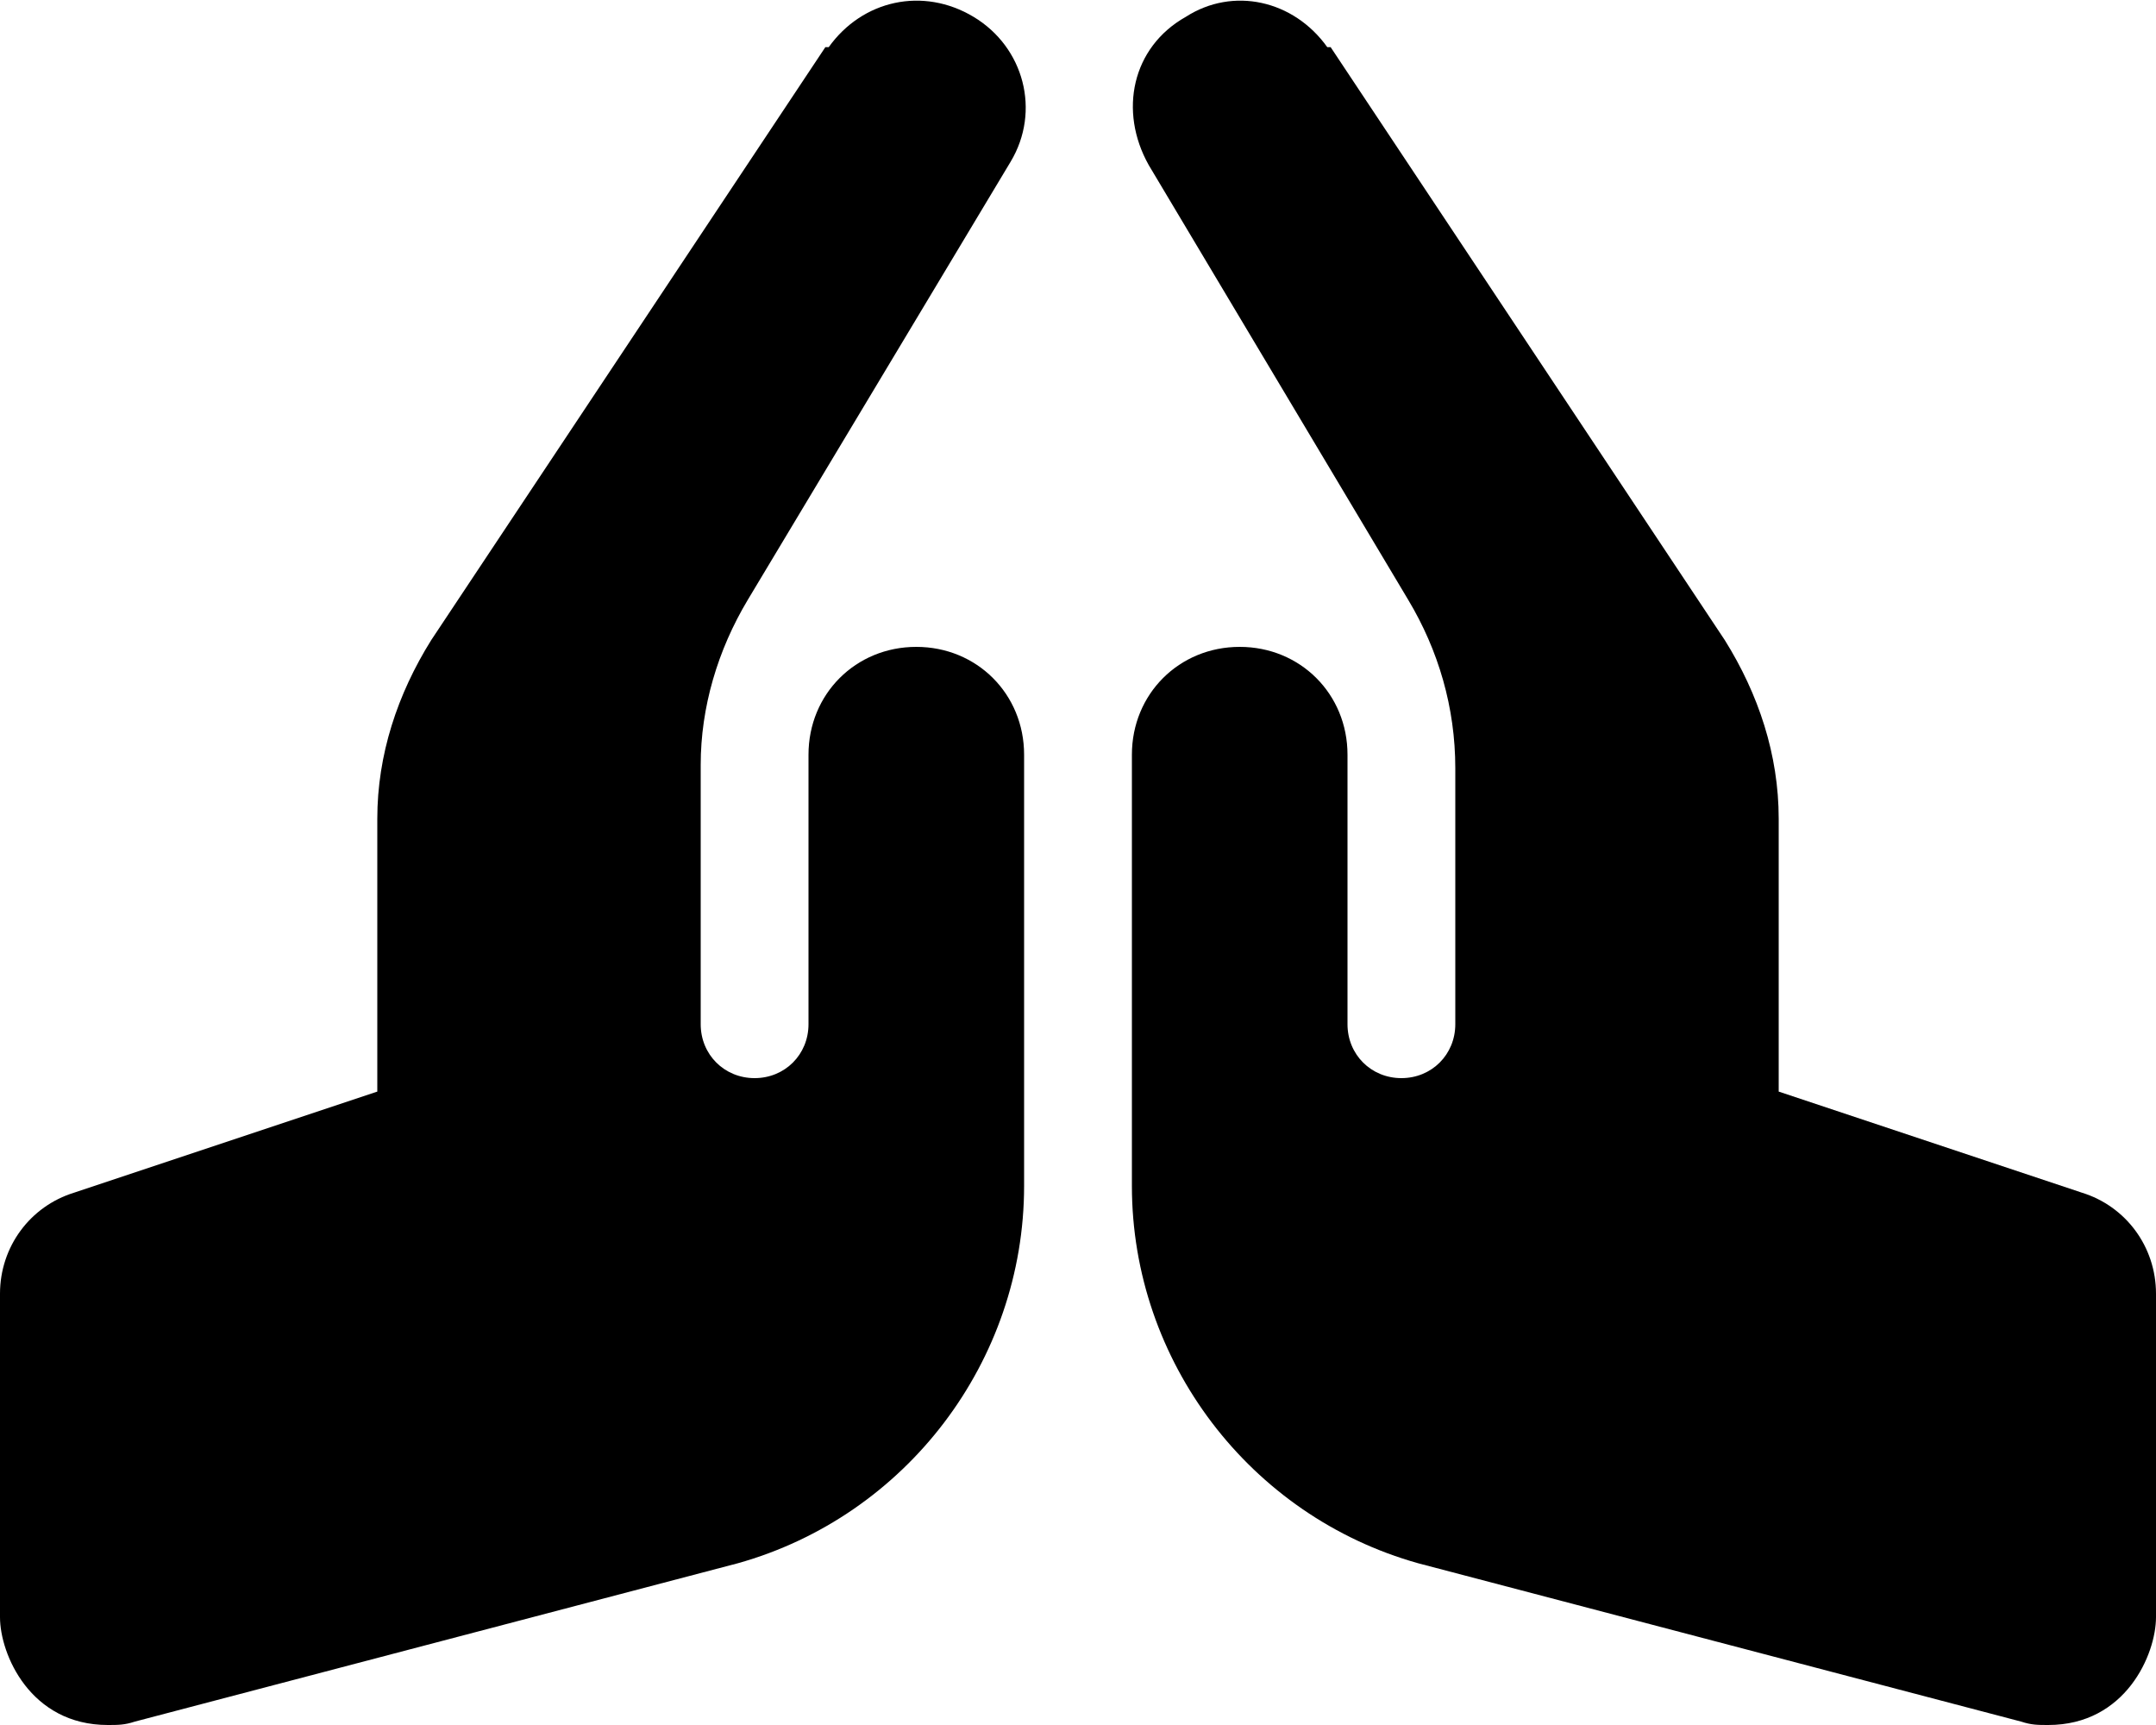 <svg xmlns="http://www.w3.org/2000/svg" viewBox="0 0 640 512"><!-- Font Awesome Free 6.0.0-alpha1 by @fontawesome - https://fontawesome.com License - https://fontawesome.com/license/free (Icons: CC BY 4.0, Fonts: SIL OFL 1.1, Code: MIT License) --><path d="M272 192C254 192 240 206 240 224V304C240 313 233 320 224 320S208 313 208 304V227C208 210 213 193 222 178L300 48C309 33 304 14 289 5C274 -4 256 0 246 14C246 14 245 14 245 14L128 190C118 206 112 224 112 243V324L22 354C9 358 0 370 0 384V480C0 491 9 512 32 512C35 512 37 512 40 511L219 464C269 450 304 404 304 352V224C304 206 290 192 272 192ZM618 354L528 324V243C528 224 522 206 512 190L395 14C394 14 394 14 394 14C384 0 366 -4 352 5C336 14 332 33 341 49L418 178C427 193 432 210 432 228V304C432 313 425 320 416 320S400 313 400 304V224C400 206 386 192 368 192S336 206 336 224V352C336 404 371 450 421 464L600 511C603 512 605 512 608 512C631 512 640 491 640 480V384C640 370 631 358 618 354Z"/></svg>